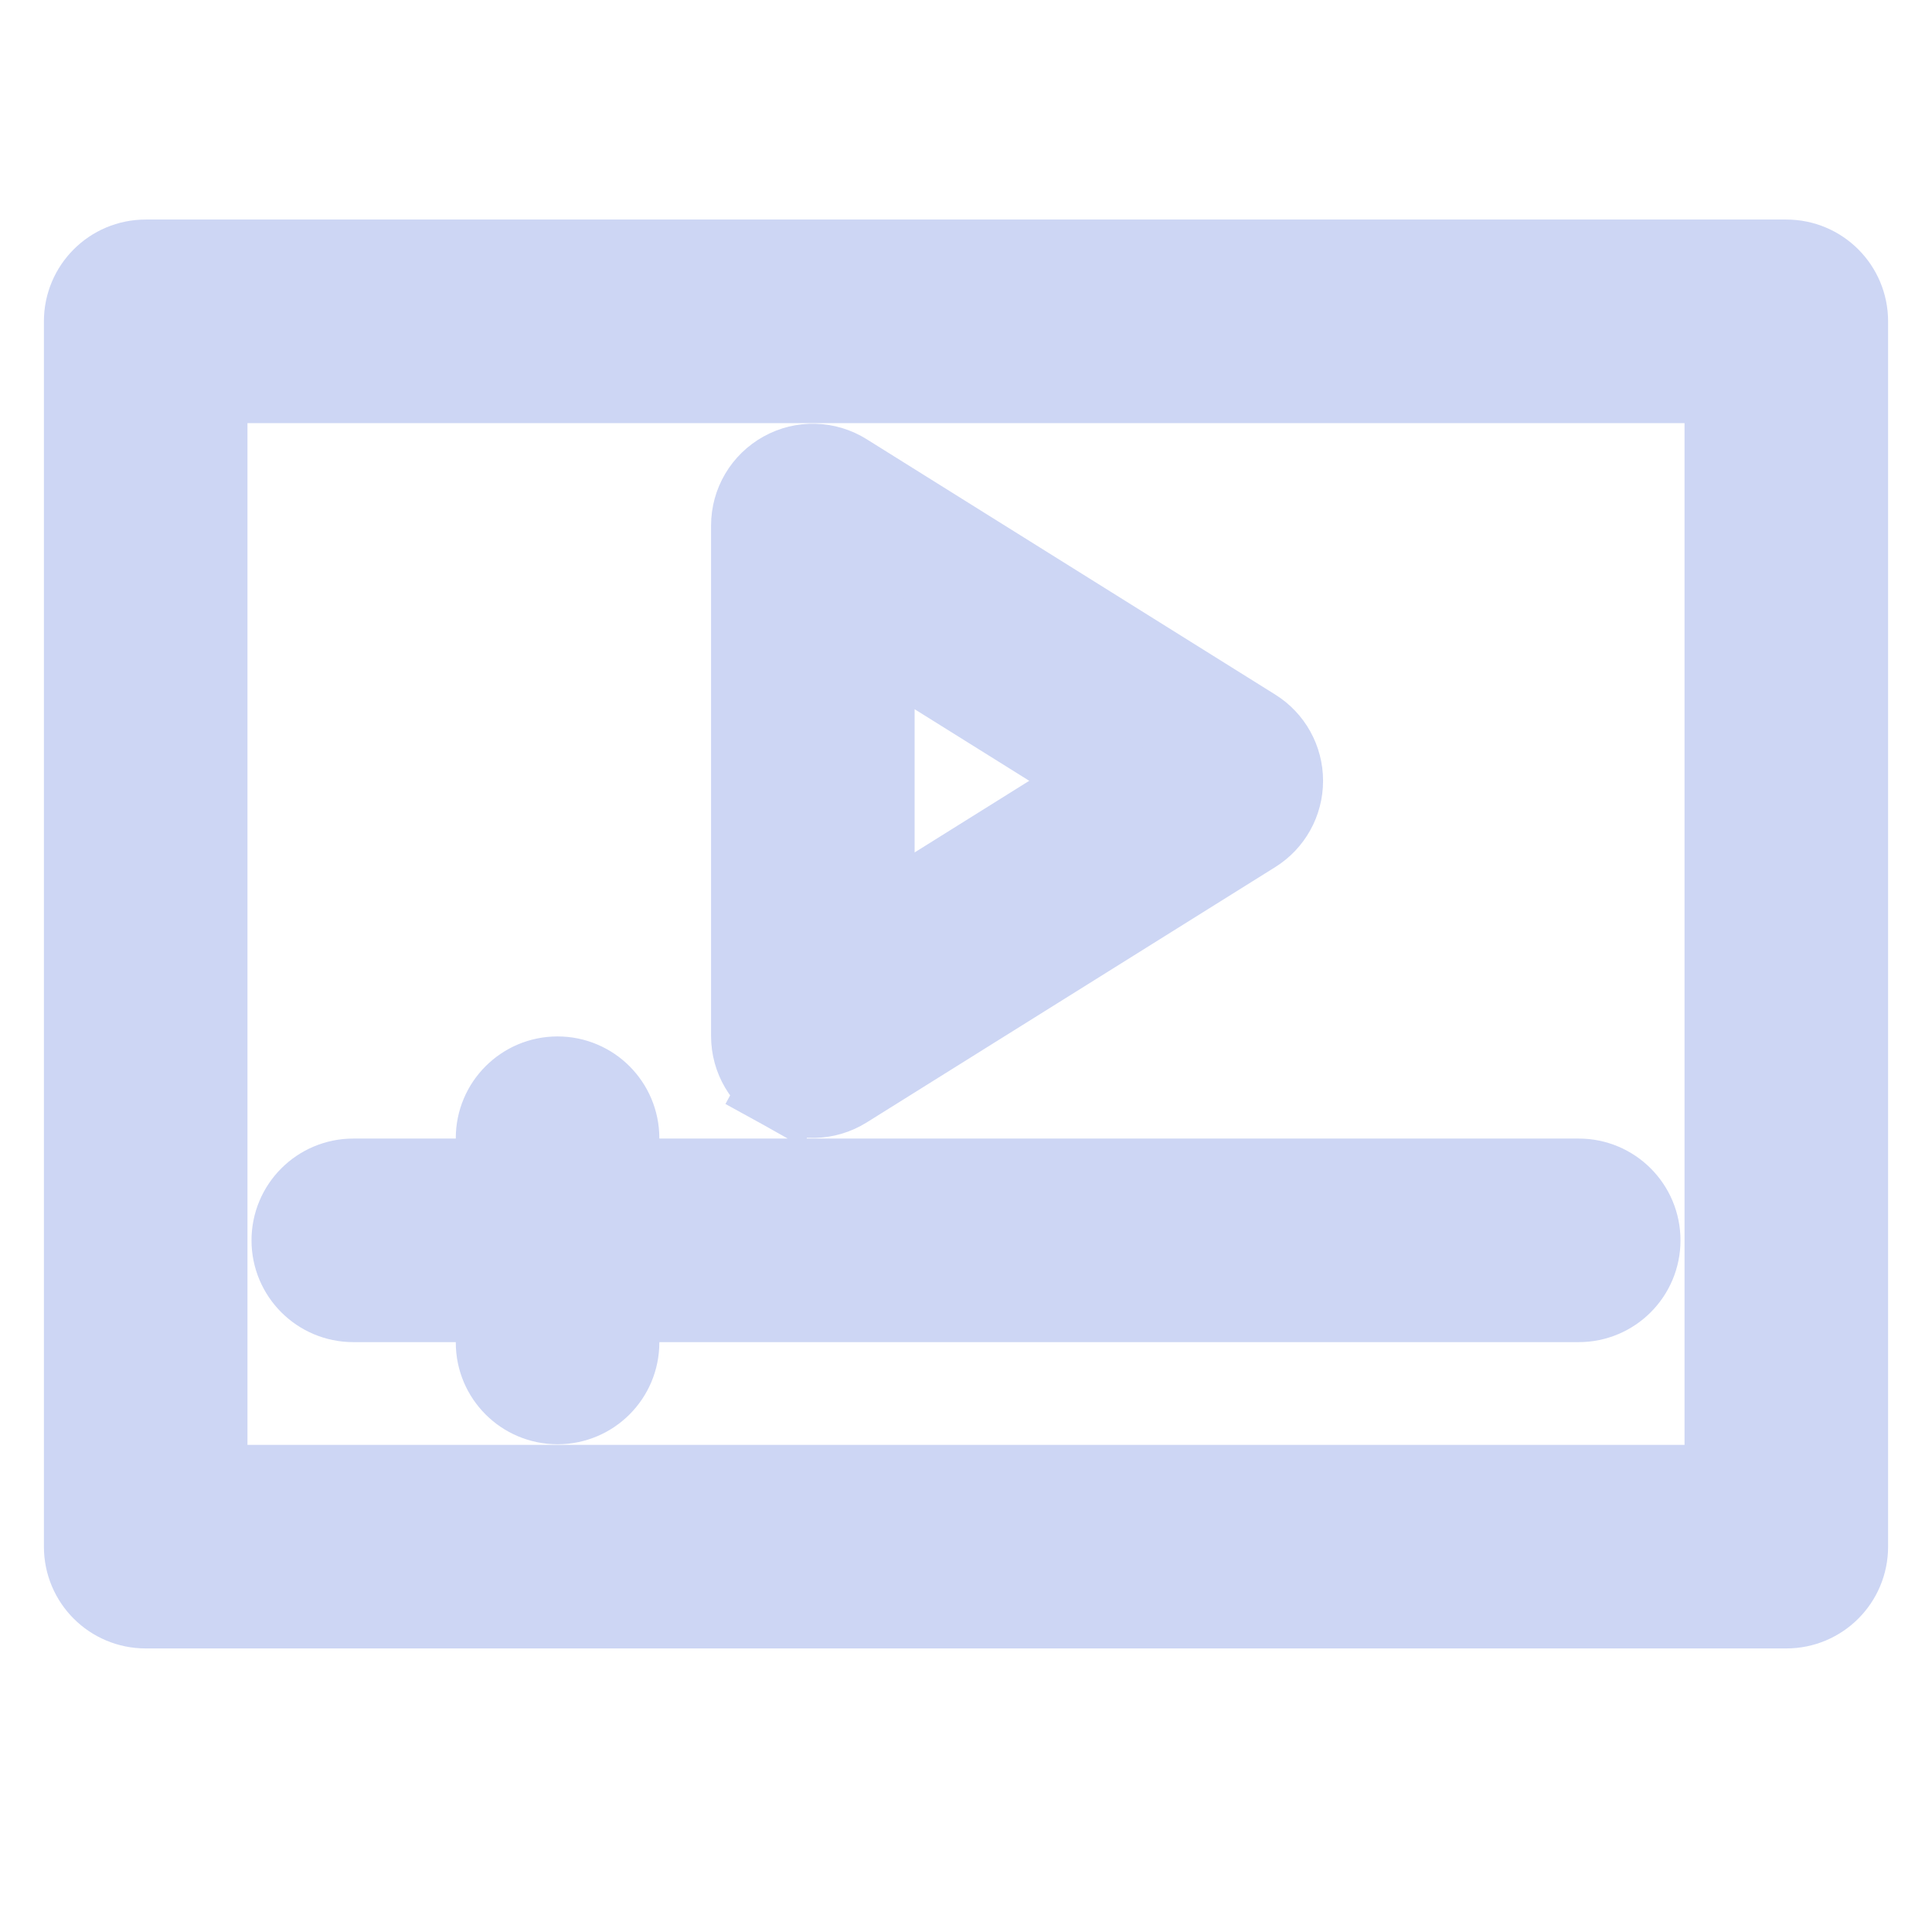 <svg width="22" height="22" viewBox="0 0 22 22" fill="none" xmlns="http://www.w3.org/2000/svg">
<path d="M8.937 12.375L8.974 12.307L8.937 12.375C9.142 12.489 9.398 12.487 9.605 12.357L14.256 9.45C14.449 9.33 14.566 9.119 14.566 8.891C14.566 8.664 14.449 8.453 14.256 8.333L9.605 5.426C9.605 5.426 9.605 5.426 9.605 5.426C9.402 5.298 9.144 5.292 8.937 5.408C8.727 5.524 8.597 5.745 8.597 5.984V11.798C8.597 12.038 8.727 12.258 8.937 12.375ZM4.023 14.783H5.69V15.287C5.69 15.651 5.985 15.946 6.349 15.946C6.713 15.946 7.008 15.651 7.008 15.287V14.783H17.977C18.341 14.783 18.636 14.488 18.636 14.124C18.636 13.76 18.341 13.465 17.977 13.465H7.008V12.961C7.008 12.597 6.713 12.302 6.349 12.302C5.985 12.302 5.69 12.597 5.69 12.961V13.465H4.023C3.659 13.465 3.364 13.76 3.364 14.124C3.364 14.488 3.659 14.783 4.023 14.783ZM9.915 10.609V7.174L12.664 8.891L9.915 10.609ZM20.341 3H1.659C1.295 3 1 3.295 1 3.659V17.612C1 17.977 1.295 18.271 1.659 18.271H20.341C20.705 18.271 21 17.977 21 17.612V3.659C21 3.295 20.705 3 20.341 3ZM19.682 16.953H2.318V4.318H19.682V16.953Z" fill="url(#paint0_linear_451_2270)"/>
<path d="M9.605 5.426L14.256 8.333C14.449 8.453 14.566 8.664 14.566 8.891C14.566 9.119 14.449 9.33 14.256 9.45L9.605 12.357C9.398 12.487 9.142 12.489 8.937 12.375L8.974 12.307L8.937 12.375C8.727 12.258 8.597 12.038 8.597 11.798V5.984C8.597 5.745 8.727 5.524 8.937 5.408C9.144 5.292 9.402 5.298 9.605 5.426ZM9.605 5.426C9.605 5.426 9.605 5.426 9.605 5.426ZM4.023 14.783H5.69V15.287C5.69 15.651 5.985 15.946 6.349 15.946C6.713 15.946 7.008 15.651 7.008 15.287V14.783H17.977C18.341 14.783 18.636 14.488 18.636 14.124C18.636 13.76 18.341 13.465 17.977 13.465H7.008V12.961C7.008 12.597 6.713 12.302 6.349 12.302C5.985 12.302 5.69 12.597 5.69 12.961V13.465H4.023C3.659 13.465 3.364 13.76 3.364 14.124C3.364 14.488 3.659 14.783 4.023 14.783ZM9.915 10.609V7.174L12.664 8.891L9.915 10.609ZM20.341 3H1.659C1.295 3 1 3.295 1 3.659V17.612C1 17.977 1.295 18.271 1.659 18.271H20.341C20.705 18.271 21 17.977 21 17.612V3.659C21 3.295 20.705 3 20.341 3ZM19.682 16.953H2.318V4.318H19.682V16.953Z" stroke="url(#paint1_linear_451_2270)"/>
<defs>
<linearGradient id="paint0_linear_451_2270" x1="11" y1="18.194" x2="11" y2="3.078" gradientUnits="userSpaceOnUse">
<stop stop-color="#cdd6f4"/>
<stop offset="1" stop-color="#cdd6f4"/>
</linearGradient>
<linearGradient id="paint1_linear_451_2270" x1="11" y1="18.194" x2="11" y2="3.078" gradientUnits="userSpaceOnUse">
<stop stop-color="#cdd6f4"/>
<stop offset="1" stop-color="#cdd6f4"/>
</linearGradient>
</defs>
</svg>

